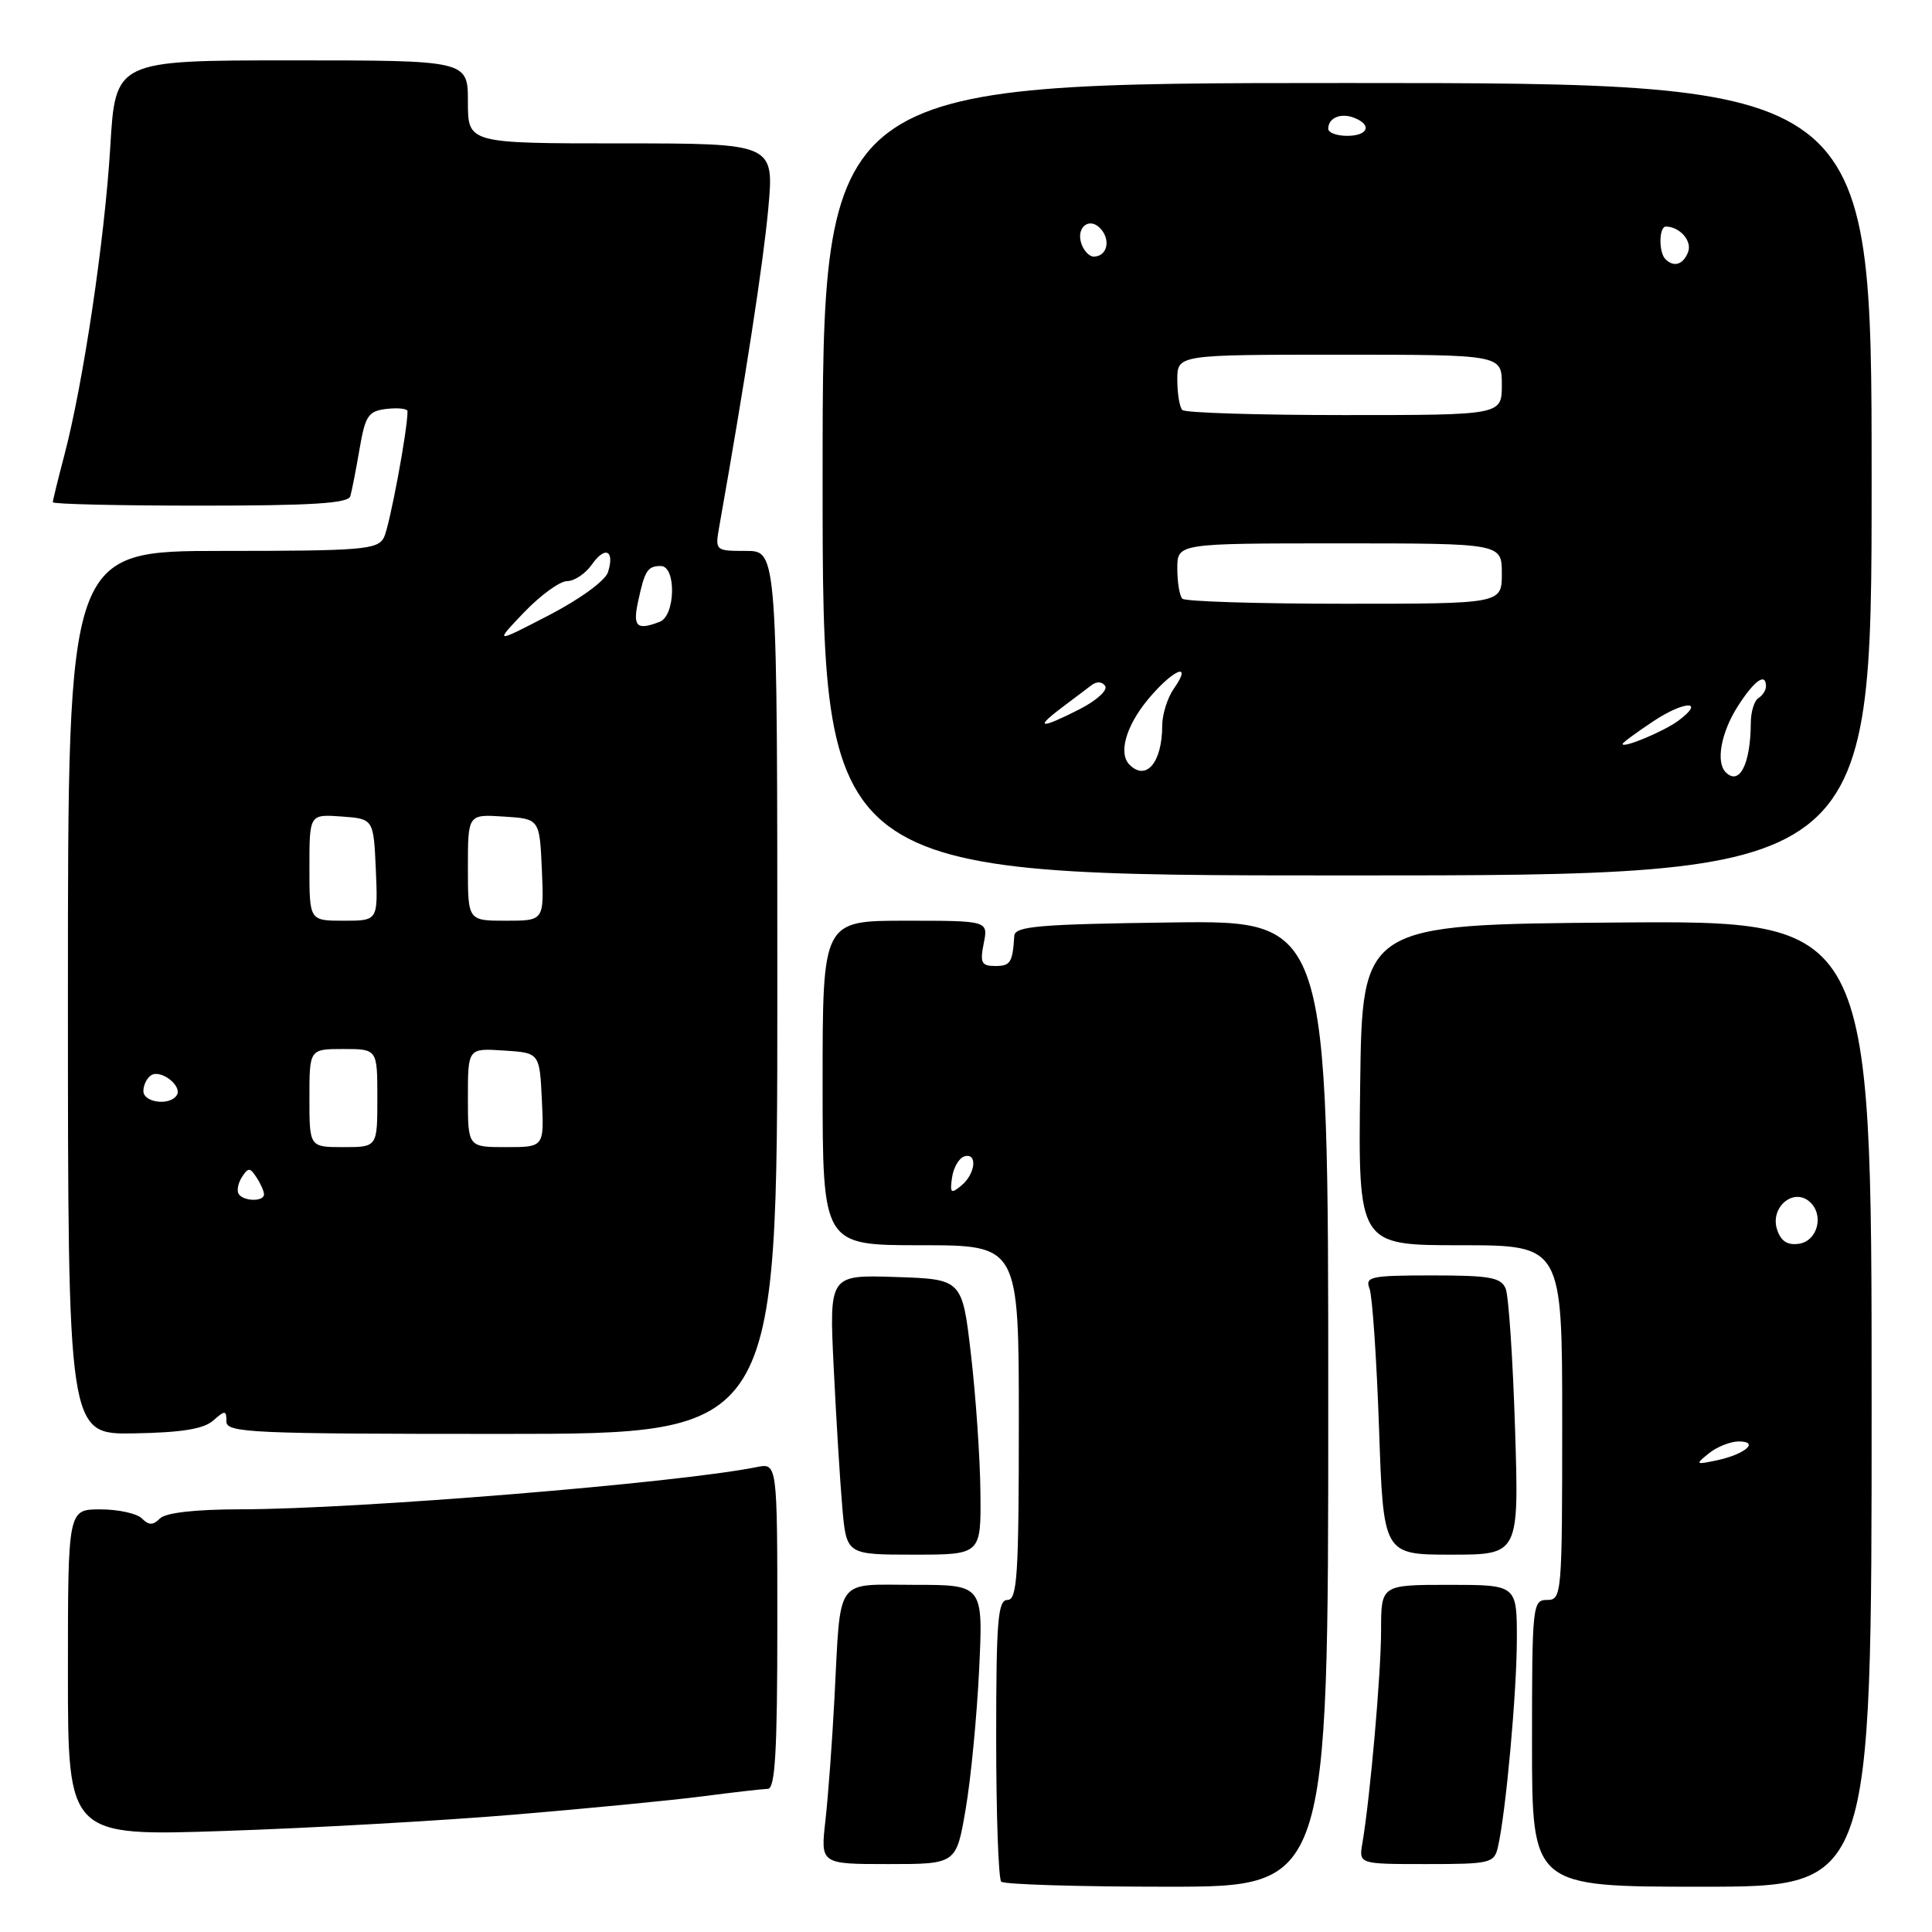 <?xml version="1.0" encoding="UTF-8" standalone="no"?>
<!DOCTYPE svg PUBLIC "-//W3C//DTD SVG 1.1//EN" "http://www.w3.org/Graphics/SVG/1.1/DTD/svg11.dtd" >
<svg xmlns="http://www.w3.org/2000/svg" xmlns:xlink="http://www.w3.org/1999/xlink" version="1.1" viewBox="0 0 256 256">
 <g >
 <path fill="currentColor"
d=" M 176.00 185.98 C 176.00 121.96 176.00 121.96 155.25 122.23 C 137.65 122.46 134.49 122.73 134.40 124.00 C 134.17 127.56 133.89 128.00 131.88 128.00 C 130.05 128.00 129.83 127.58 130.35 125.00 C 130.95 122.00 130.95 122.00 119.97 122.00 C 109.00 122.00 109.00 122.00 109.00 143.50 C 109.00 165.00 109.00 165.00 122.00 165.00 C 135.00 165.00 135.00 165.00 135.00 188.50 C 135.00 208.72 134.79 212.00 133.50 212.00 C 132.22 212.00 132.00 214.70 132.00 230.33 C 132.00 240.42 132.30 248.97 132.67 249.33 C 133.03 249.70 142.93 250.00 154.67 250.00 C 176.00 250.00 176.00 250.00 176.00 185.98 Z  M 248.00 185.99 C 248.00 121.97 248.00 121.97 214.25 122.24 C 180.50 122.50 180.50 122.50 180.23 143.75 C 179.96 165.00 179.96 165.00 193.48 165.00 C 207.00 165.00 207.00 165.00 207.00 188.50 C 207.00 211.33 206.94 212.00 205.00 212.00 C 203.07 212.00 203.00 212.67 203.00 231.00 C 203.00 250.00 203.00 250.00 225.50 250.00 C 248.00 250.00 248.00 250.00 248.00 185.99 Z  M 127.95 239.75 C 128.64 235.76 129.44 227.44 129.74 221.25 C 130.28 210.00 130.28 210.00 121.16 210.00 C 110.50 210.00 111.43 208.68 110.57 225.00 C 110.27 230.78 109.73 238.09 109.37 241.25 C 108.72 247.00 108.72 247.00 117.71 247.00 C 126.71 247.00 126.71 247.00 127.95 239.75 Z  M 198.48 244.75 C 199.53 240.22 200.98 224.31 200.99 217.25 C 201.00 210.00 201.00 210.00 192.00 210.00 C 183.00 210.00 183.00 210.00 183.00 216.04 C 183.00 221.74 181.55 238.22 180.52 244.25 C 180.05 247.00 180.05 247.00 189.01 247.00 C 197.47 247.00 197.99 246.88 198.48 244.75 Z  M 68.12 240.45 C 77.81 239.64 89.06 238.55 93.12 238.02 C 97.18 237.49 101.06 237.05 101.75 237.03 C 102.71 237.01 103.00 232.00 103.00 215.42 C 103.00 193.84 103.00 193.84 100.25 194.40 C 89.84 196.50 47.43 199.97 31.95 199.99 C 25.87 200.00 21.96 200.44 21.20 201.20 C 20.27 202.13 19.73 202.13 18.80 201.20 C 18.14 200.54 15.66 200.00 13.30 200.00 C 9.00 200.00 9.00 200.00 9.00 221.65 C 9.00 243.31 9.00 243.31 29.75 242.61 C 41.16 242.23 58.43 241.26 68.12 240.45 Z  M 129.91 197.75 C 129.87 193.21 129.30 185.00 128.66 179.50 C 127.50 169.50 127.50 169.50 118.69 169.21 C 109.87 168.92 109.87 168.92 110.47 181.21 C 110.80 187.97 111.31 196.31 111.61 199.75 C 112.16 206.00 112.16 206.00 121.08 206.00 C 130.00 206.00 130.00 206.00 129.91 197.75 Z  M 200.75 189.25 C 200.46 180.04 199.90 171.71 199.51 170.75 C 198.90 169.27 197.42 169.00 189.79 169.00 C 181.62 169.00 180.85 169.16 181.47 170.75 C 181.84 171.71 182.41 180.04 182.73 189.25 C 183.30 206.00 183.30 206.00 192.29 206.00 C 201.28 206.00 201.28 206.00 200.75 189.25 Z  M 28.25 188.23 C 29.83 186.84 30.00 186.85 30.00 188.35 C 30.00 189.85 33.20 190.00 66.50 190.00 C 103.00 190.00 103.00 190.00 103.00 131.50 C 103.00 73.00 103.00 73.00 98.87 73.00 C 94.76 73.00 94.74 72.98 95.31 69.75 C 98.78 50.15 101.12 34.97 101.79 27.75 C 102.60 19.00 102.60 19.00 82.30 19.00 C 62.00 19.00 62.00 19.00 62.00 13.50 C 62.00 8.00 62.00 8.00 38.65 8.00 C 15.29 8.00 15.29 8.00 14.61 19.50 C 13.87 31.73 11.04 50.74 8.53 60.30 C 7.69 63.49 7.00 66.30 7.00 66.55 C 7.00 66.80 15.79 67.00 26.53 67.00 C 41.30 67.00 46.15 66.70 46.42 65.75 C 46.62 65.06 47.17 62.25 47.64 59.50 C 48.41 55.04 48.80 54.47 51.25 54.18 C 52.76 54.01 54.00 54.15 54.00 54.49 C 54.00 57.05 51.60 69.85 50.86 71.25 C 50.02 72.83 47.94 73.00 29.46 73.00 C 9.00 73.00 9.00 73.00 9.00 131.54 C 9.00 190.08 9.00 190.08 17.75 189.93 C 24.05 189.82 26.99 189.35 28.25 188.23 Z  M 248.00 63.50 C 248.00 11.00 248.00 11.00 178.50 11.00 C 109.00 11.00 109.00 11.00 109.00 63.50 C 109.00 116.00 109.00 116.00 178.50 116.00 C 248.00 116.00 248.00 116.00 248.00 63.50 Z  M 126.15 156.03 C 126.34 154.72 127.06 153.47 127.75 153.24 C 129.55 152.65 129.29 155.51 127.40 157.08 C 126.01 158.24 125.85 158.10 126.15 156.03 Z  M 226.44 192.57 C 227.51 191.71 229.29 191.00 230.39 191.00 C 233.20 191.00 231.23 192.70 227.50 193.50 C 224.65 194.10 224.60 194.06 226.44 192.57 Z  M 235.46 162.88 C 234.55 160.01 237.56 157.39 239.72 159.18 C 241.76 160.88 240.89 164.45 238.34 164.81 C 236.82 165.02 235.96 164.45 235.46 162.88 Z  M 31.62 158.20 C 31.35 157.76 31.55 156.75 32.07 155.95 C 32.88 154.69 33.13 154.69 33.98 156.00 C 34.53 156.82 34.98 157.84 34.98 158.25 C 35.01 159.25 32.25 159.21 31.62 158.20 Z  M 41.00 145.50 C 41.00 139.00 41.00 139.00 45.50 139.00 C 50.00 139.00 50.00 139.00 50.00 145.50 C 50.00 152.00 50.00 152.00 45.50 152.00 C 41.00 152.00 41.00 152.00 41.00 145.50 Z  M 62.00 145.45 C 62.00 138.89 62.00 138.89 66.75 139.20 C 71.50 139.50 71.50 139.50 71.80 145.75 C 72.10 152.00 72.10 152.00 67.05 152.00 C 62.00 152.00 62.00 152.00 62.00 145.45 Z  M 19.00 144.56 C 19.00 143.77 19.47 142.83 20.04 142.47 C 21.33 141.67 24.18 143.90 23.43 145.11 C 22.53 146.56 19.00 146.12 19.00 144.56 Z  M 41.00 114.94 C 41.00 107.89 41.00 107.89 45.25 108.19 C 49.50 108.50 49.50 108.50 49.80 115.25 C 50.09 122.00 50.09 122.00 45.55 122.00 C 41.00 122.00 41.00 122.00 41.00 114.94 Z  M 62.00 114.95 C 62.00 107.89 62.00 107.89 66.75 108.20 C 71.50 108.50 71.50 108.50 71.80 115.25 C 72.09 122.00 72.09 122.00 67.05 122.00 C 62.00 122.00 62.00 122.00 62.00 114.95 Z  M 69.45 81.13 C 71.63 78.86 74.19 77.00 75.15 77.00 C 76.10 77.00 77.58 76.01 78.42 74.81 C 80.18 72.29 81.48 72.91 80.56 75.82 C 80.20 76.95 76.85 79.39 72.72 81.53 C 65.50 85.27 65.50 85.27 69.45 81.13 Z  M 84.54 79.75 C 85.43 75.59 85.80 75.00 87.56 75.00 C 89.63 75.00 89.51 81.59 87.42 82.39 C 84.38 83.56 83.83 83.05 84.54 79.75 Z  M 228.67 102.33 C 227.33 101.00 228.05 97.06 230.25 93.61 C 232.45 90.16 234.00 89.06 234.00 90.94 C 234.00 91.46 233.55 92.16 233.00 92.50 C 232.45 92.84 231.99 94.33 231.99 95.81 C 231.96 101.25 230.48 104.15 228.67 102.33 Z  M 149.67 101.33 C 148.17 99.84 149.18 96.24 152.07 92.73 C 155.37 88.73 158.14 87.53 155.56 91.22 C 154.70 92.44 154.00 94.66 154.00 96.14 C 154.00 101.01 151.88 103.55 149.67 101.33 Z  M 215.00 98.58 C 215.00 98.41 216.84 97.05 219.09 95.56 C 223.20 92.84 226.03 92.76 222.43 95.47 C 220.55 96.88 215.00 99.21 215.00 98.58 Z  M 140.62 93.82 C 142.20 92.62 144.02 91.25 144.66 90.77 C 145.34 90.26 146.08 90.32 146.45 90.91 C 146.79 91.47 145.27 92.84 143.08 93.96 C 137.90 96.60 137.00 96.55 140.62 93.82 Z  M 156.67 79.33 C 156.30 78.97 156.00 77.17 156.00 75.33 C 156.00 72.00 156.00 72.00 177.50 72.00 C 199.00 72.00 199.00 72.00 199.00 76.00 C 199.00 80.00 199.00 80.00 178.17 80.00 C 166.71 80.00 157.03 79.70 156.67 79.33 Z  M 156.67 54.33 C 156.30 53.97 156.00 52.17 156.00 50.33 C 156.00 47.00 156.00 47.00 177.50 47.00 C 199.00 47.00 199.00 47.00 199.00 51.00 C 199.00 55.00 199.00 55.00 178.17 55.00 C 166.71 55.00 157.03 54.70 156.67 54.33 Z  M 220.67 34.33 C 219.76 33.42 219.82 30.00 220.75 30.02 C 222.60 30.05 224.24 31.94 223.68 33.40 C 223.03 35.08 221.79 35.46 220.67 34.33 Z  M 143.34 32.43 C 142.45 30.12 144.41 28.59 145.93 30.41 C 147.21 31.96 146.63 34.00 144.91 34.00 C 144.37 34.00 143.67 33.29 143.34 32.43 Z  M 176.00 17.06 C 176.00 15.62 177.64 14.92 179.41 15.60 C 181.85 16.54 181.30 18.00 178.50 18.00 C 177.12 18.00 176.00 17.58 176.00 17.06 Z "/>
</g>
</svg>